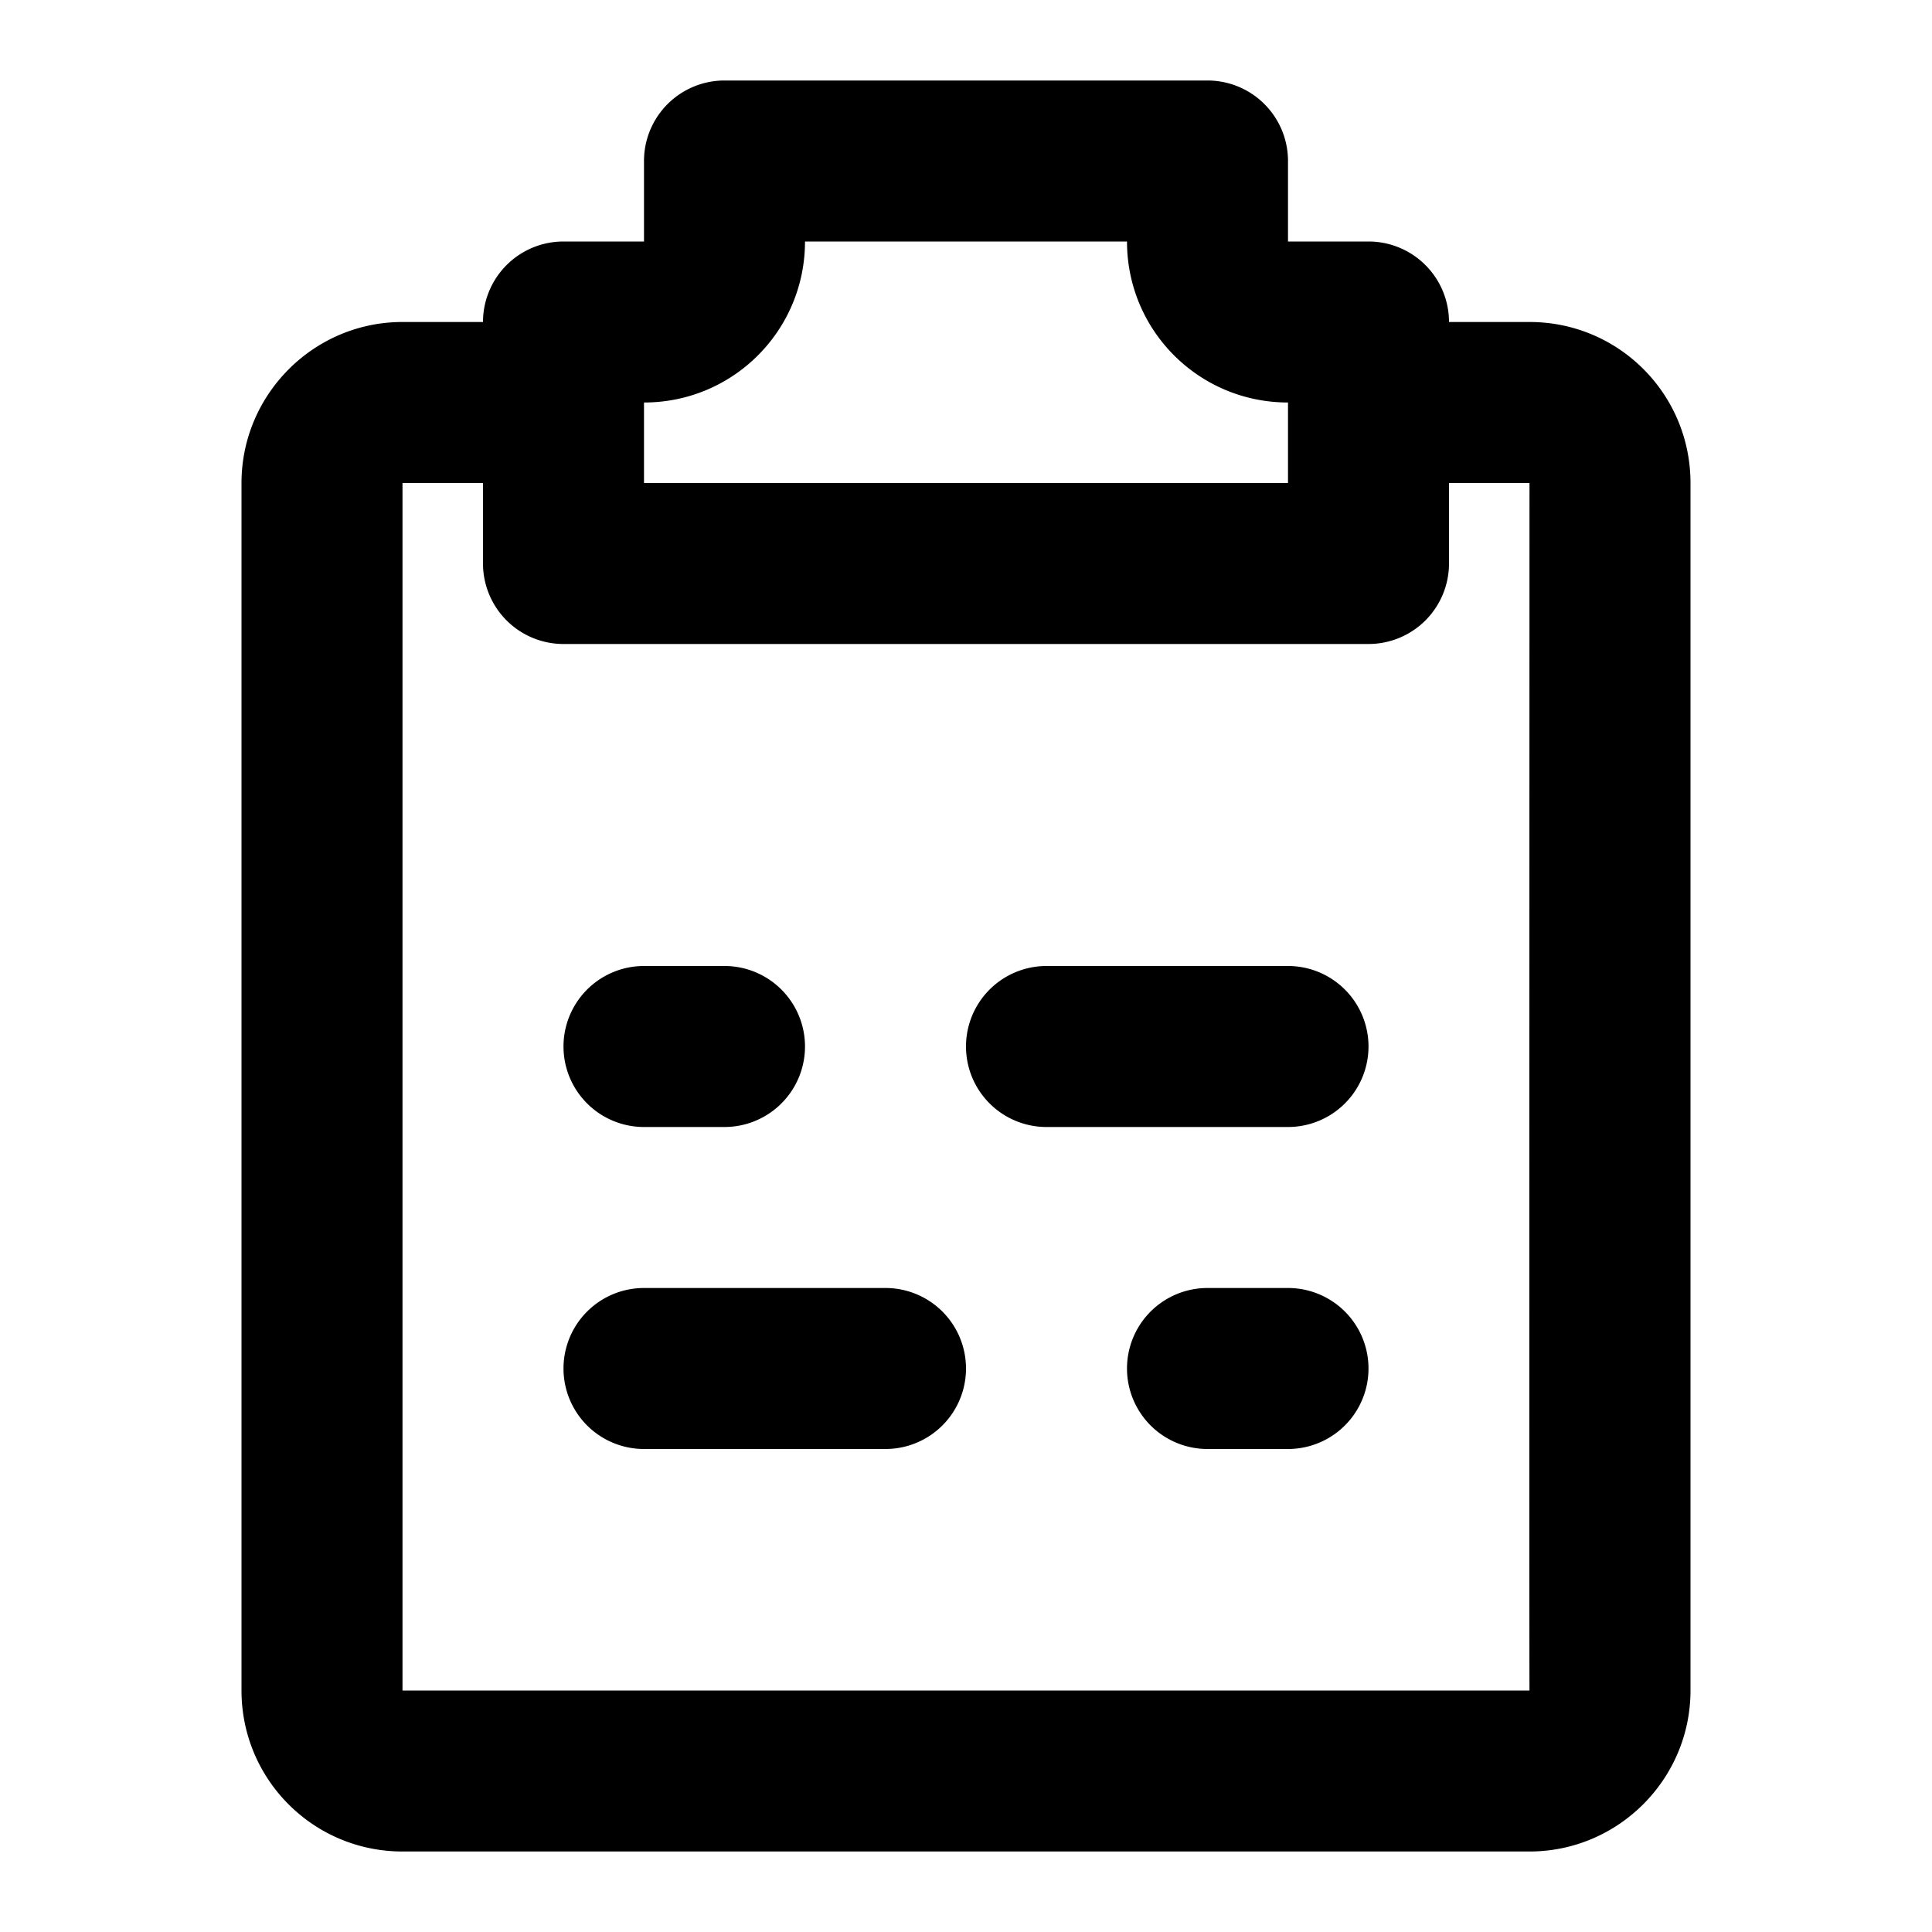 <svg xmlns="http://www.w3.org/2000/svg" fill="none" viewBox="0 0 24 24" class="acv-icon"><path fill="currentColor" d="M8 12a1 1 0 1 0 0 2h1a1 1 0 1 0 0-2H8ZM7 17a1 1 0 0 1 1-1h3a1 1 0 1 1 0 2H8a1 1 0 0 1-1-1ZM14 17a1 1 0 0 1 1-1h1a1 1 0 1 1 0 2h-1a1 1 0 0 1-1-1ZM12 13a1 1 0 0 1 1-1h3a1 1 0 1 1 0 2h-3a1 1 0 0 1-1-1Z"/><path fill="currentColor" fill-rule="evenodd" d="M18 4h1.001C20.109 4 21 4.895 21 6v15c0 1.1-.897 2-2 2H5c-1.107 0-2-.895-2-2V6c0-1.099.896-2 1.999-2H6a1 1 0 0 1 1-1h1V2a1 1 0 0 1 1-1h6a1 1 0 0 1 1 1v1h1a1 1 0 0 1 1 1Zm0 2v1a1 1 0 0 1-1 1H7a1 1 0 0 1-1-1V6H5v15h14c-.004 0 0-15 0-15h-1ZM8 6h8V5c-1.105 0-2-.892-2-2h-4c0 1.105-.892 2-2 2v1Z" clip-rule="evenodd"/></svg>